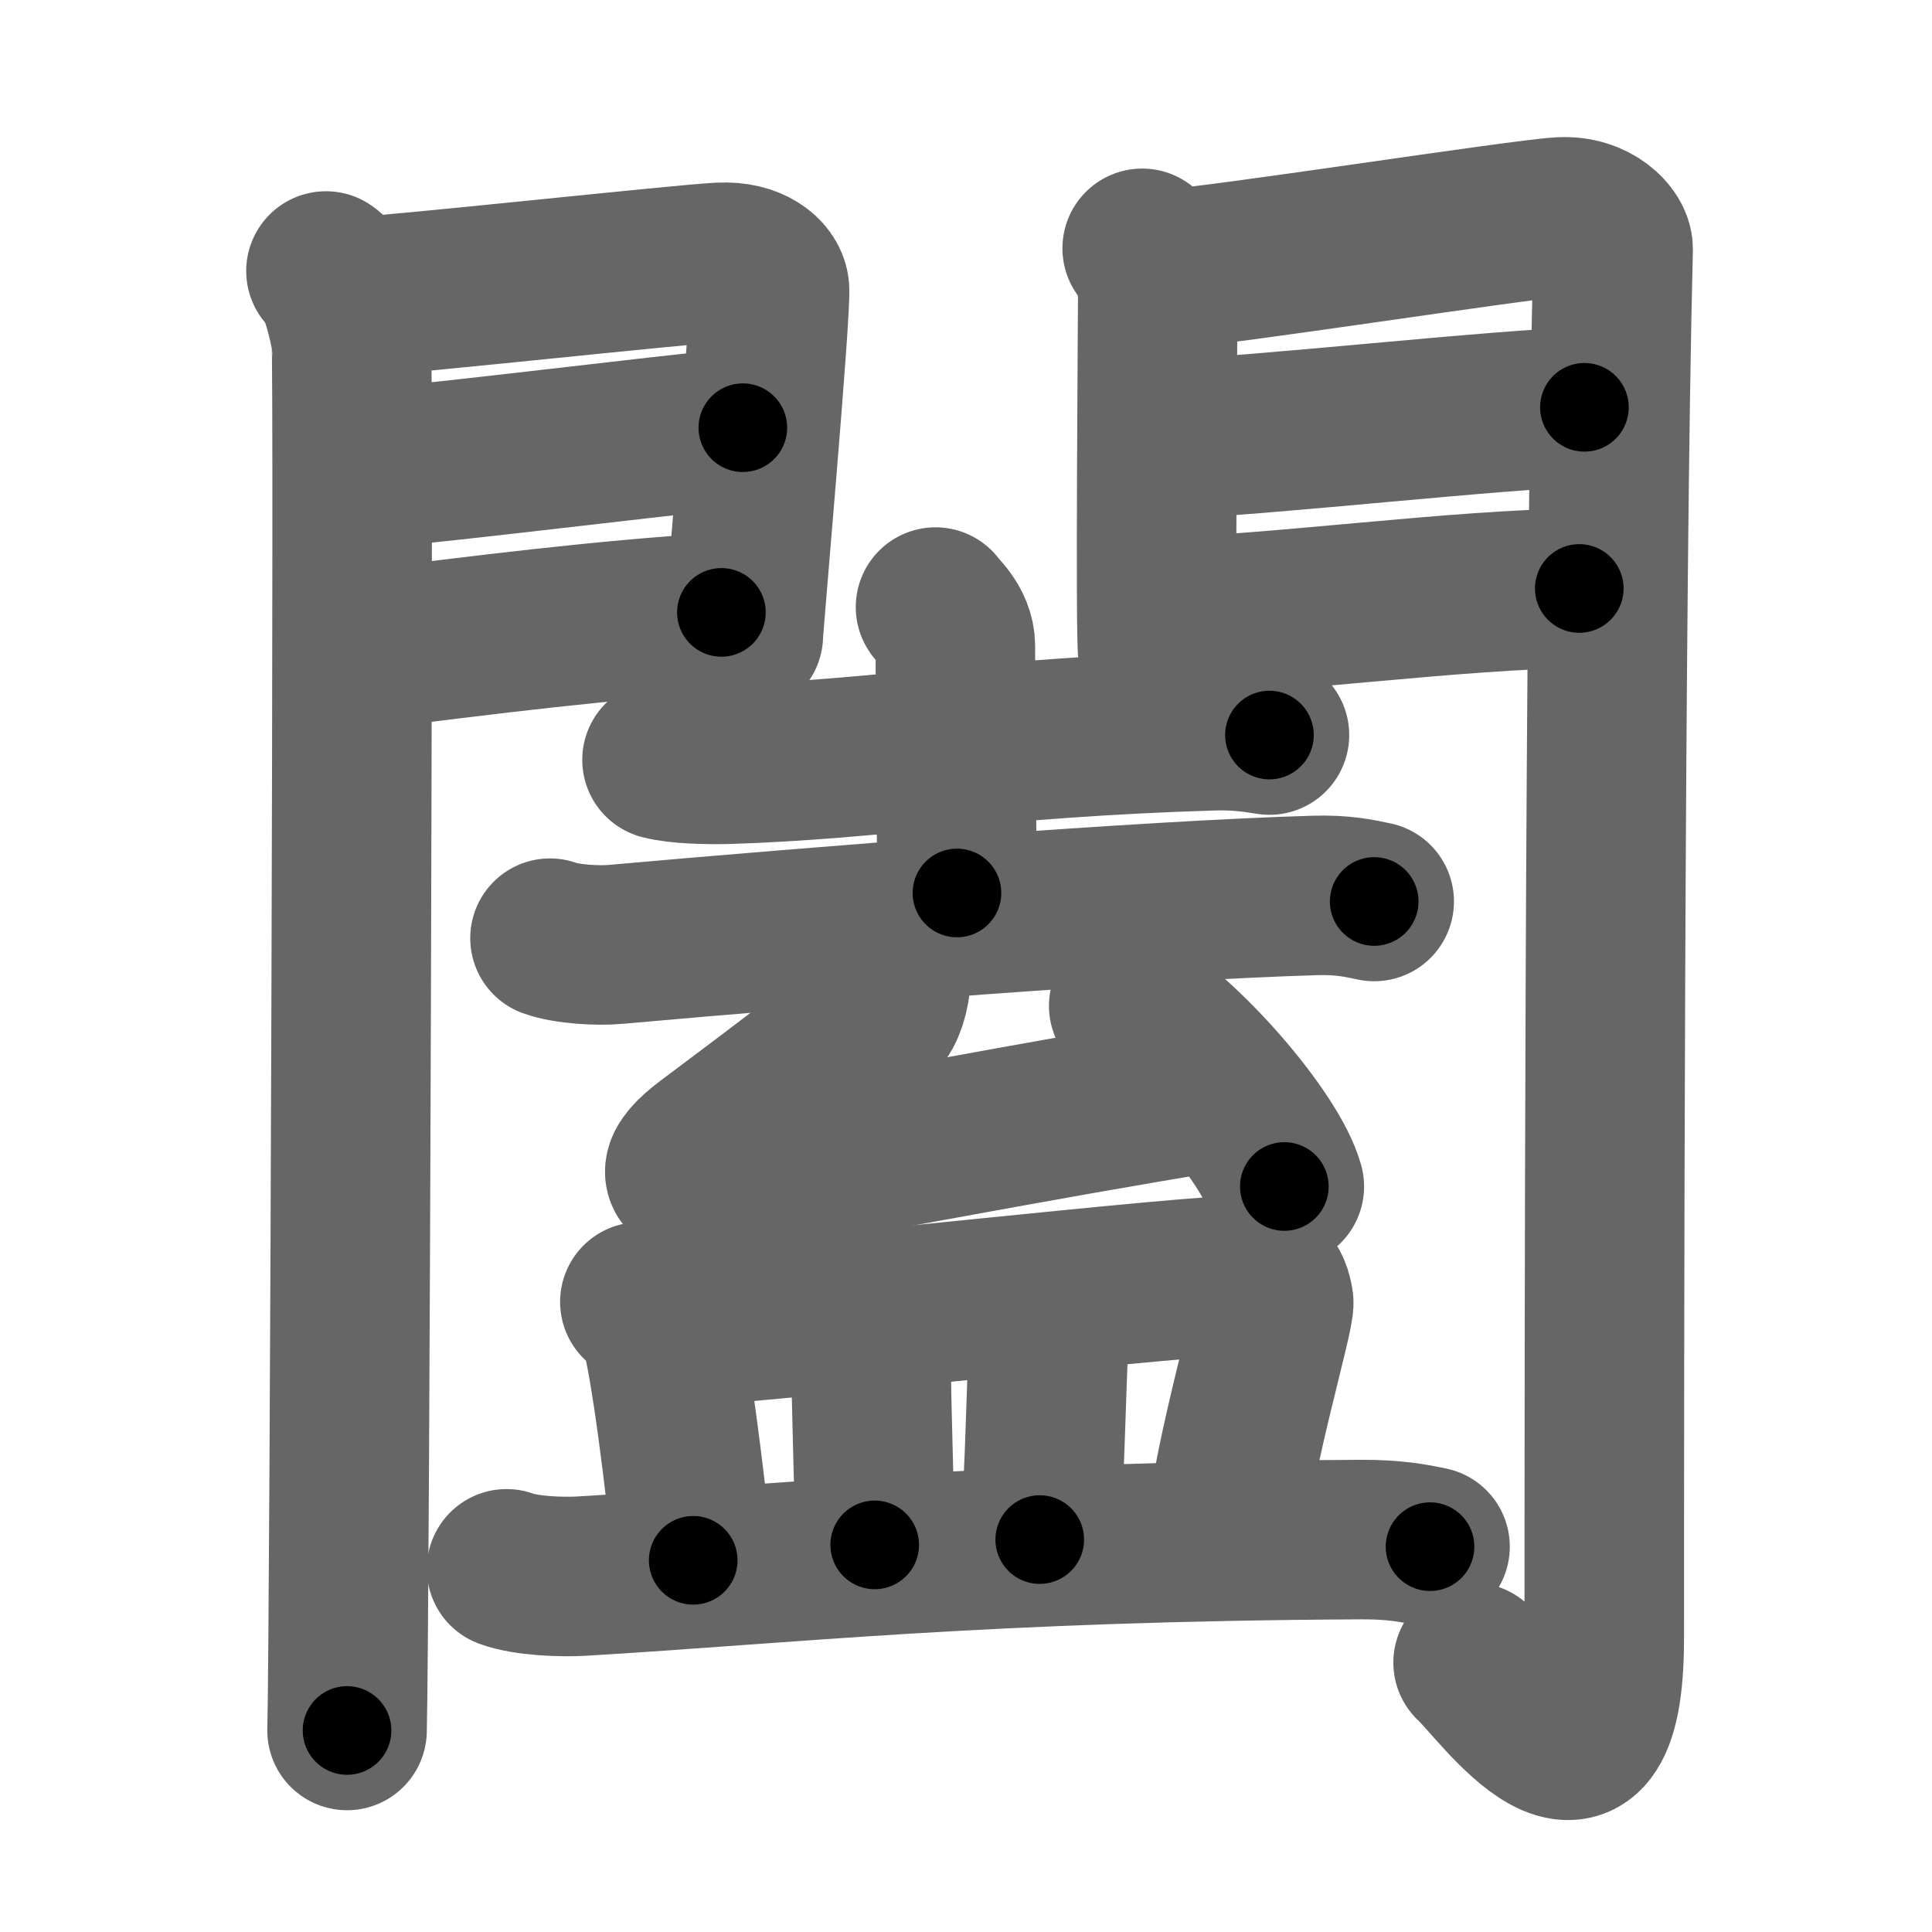 <svg xmlns="http://www.w3.org/2000/svg" width="109" height="109" viewBox="0 0 109 109" id="95d4"><g fill="none" stroke="#666" stroke-width="9" stroke-linecap="round" stroke-linejoin="round"><g><g><g><path d="M18.39,15.29c0.73,0.46,1.28,2.98,1.43,3.9c0.15,0.93-0.09,72.64-0.24,78.44" /><path d="M20.02,16.75c2.34-0.09,18.48-1.85,20.61-1.95c1.77-0.09,2.69,0.78,2.78,1.46c0.13,1.05-1.47,19.06-1.47,19.58" /><path d="M20.44,26.48c5.74-0.51,15.94-1.81,21.47-2.35" /><path d="M20.02,36.73c7.78-0.98,13.8-1.73,20.68-2.18" /></g><g><path d="M64.44,14.01c0.44,0.55,0.88,1.74,0.88,2.48c0,0.74-0.15,19.54,0,20.28" /><path d="M66.05,15.16c2.49-0.11,19.71-2.79,21.99-2.92c1.9-0.11,2.98,1.15,2.97,1.8c-0.49,19.46-0.5,64.29-0.5,78.4c0,11.31-5.95,2.66-7.4,1.36" /><path d="M66.49,24.72c3.38,0,19.09-1.74,22.9-1.74" /><path d="M66.05,34.76c4.99,0,16.59-1.56,23.05-1.56" /></g></g><g><g><g><path d="M37.35,42.87c0.94,0.25,2.66,0.27,3.61,0.25c8.26-0.24,14.95-1.51,27.36-1.89c1.57-0.05,2.51,0.12,3.3,0.24" /><path d="M52.78,34.25c0.08,0.19,1.12,0.99,1.12,2.2c0,6.21,0.09,10.86,0.09,13.93" /><path d="M31.03,52.93c0.96,0.35,2.73,0.44,3.7,0.35c11.78-1.05,29.87-2.48,39.43-2.76c1.61-0.05,2.57,0.17,3.37,0.34" /></g><g><path d="M50.25,55.16c0,0.84-0.36,1.91-0.71,2.17c-4.54,3.42-3.83,2.94-9.6,7.26c-1.62,1.21-2.07,2.28,0.62,1.87c7.14-1.09,17.52-3.19,27.87-4.86" /><path d="M63.68,56.75c3.1,1.8,8,7.4,8.78,10.19" /></g></g><g><path d="M36.1,73.45c0.42,0.37,0.97,0.78,1.06,1.09c0.71,2.51,1.47,8.97,1.95,13.49" /><path d="M38.13,74.89c7.57-0.52,29.25-3,32-2.93c1.19,0.03,1.58,0.56,1.73,1.5c0.1,0.64-2.26,8.54-2.73,13.18" /><path d="M48.72,74.88c0.18,0.24,0.43,1.08,0.43,1.39c0,3.77,0.16,6.06,0.2,10.89" /><path d="M58.63,73.78c0.32,0.29,0.6,0.77,0.58,1.14c-0.22,3.65-0.22,7.74-0.55,11.94" /><path d="M28.58,88.51c1.11,0.41,3.15,0.48,4.27,0.41c11.58-0.69,22.61-1.95,43.93-2.06c1.86-0.01,2.97,0.2,3.9,0.4" /></g></g></g></g><g fill="none" stroke="#000" stroke-width="5" stroke-linecap="round" stroke-linejoin="round"><g><g><g><path d="M18.39,15.29c0.73,0.46,1.28,2.98,1.43,3.9c0.15,0.93-0.09,72.64-0.24,78.44" stroke-dasharray="82.661" stroke-dashoffset="82.661"><animate attributeName="stroke-dashoffset" values="82.661;82.661;0" dur="0.622s" fill="freeze" begin="0s;95d4.click" /></path><path d="M20.02,16.75c2.34-0.09,18.48-1.85,20.61-1.95c1.77-0.09,2.69,0.78,2.78,1.46c0.13,1.05-1.47,19.06-1.47,19.58" stroke-dasharray="43.752" stroke-dashoffset="43.752"><animate attributeName="stroke-dashoffset" values="43.752" fill="freeze" begin="95d4.click" /><animate attributeName="stroke-dashoffset" values="43.752;43.752;0" keyTimes="0;0.587;1" dur="1.06s" fill="freeze" begin="0s;95d4.click" /></path><path d="M20.44,26.48c5.74-0.51,15.94-1.81,21.47-2.35" stroke-dasharray="21.6" stroke-dashoffset="21.6"><animate attributeName="stroke-dashoffset" values="21.6" fill="freeze" begin="95d4.click" /><animate attributeName="stroke-dashoffset" values="21.6;21.6;0" keyTimes="0;0.831;1" dur="1.276s" fill="freeze" begin="0s;95d4.click" /></path><path d="M20.02,36.73c7.78-0.98,13.8-1.73,20.68-2.18" stroke-dasharray="20.799" stroke-dashoffset="20.799"><animate attributeName="stroke-dashoffset" values="20.799" fill="freeze" begin="95d4.click" /><animate attributeName="stroke-dashoffset" values="20.799;20.799;0" keyTimes="0;0.86;1" dur="1.484s" fill="freeze" begin="0s;95d4.click" /></path></g><g><path d="M64.44,14.01c0.44,0.55,0.88,1.74,0.88,2.48c0,0.74-0.15,19.54,0,20.28" stroke-dasharray="22.95" stroke-dashoffset="22.95"><animate attributeName="stroke-dashoffset" values="22.95" fill="freeze" begin="95d4.click" /><animate attributeName="stroke-dashoffset" values="22.95;22.95;0" keyTimes="0;0.866;1" dur="1.714s" fill="freeze" begin="0s;95d4.click" /></path><path d="M66.05,15.16c2.49-0.11,19.71-2.79,21.99-2.92c1.9-0.11,2.98,1.15,2.97,1.8c-0.49,19.46-0.5,64.29-0.5,78.4c0,11.31-5.95,2.66-7.4,1.36" stroke-dasharray="118.054" stroke-dashoffset="118.054"><animate attributeName="stroke-dashoffset" values="118.054" fill="freeze" begin="95d4.click" /><animate attributeName="stroke-dashoffset" values="118.054;118.054;0" keyTimes="0;0.659;1" dur="2.602s" fill="freeze" begin="0s;95d4.click" /></path><path d="M66.49,24.72c3.38,0,19.09-1.74,22.9-1.74" stroke-dasharray="22.971" stroke-dashoffset="22.971"><animate attributeName="stroke-dashoffset" values="22.971" fill="freeze" begin="95d4.click" /><animate attributeName="stroke-dashoffset" values="22.971;22.971;0" keyTimes="0;0.919;1" dur="2.832s" fill="freeze" begin="0s;95d4.click" /></path><path d="M66.05,34.76c4.99,0,16.59-1.56,23.05-1.56" stroke-dasharray="23.11" stroke-dashoffset="23.11"><animate attributeName="stroke-dashoffset" values="23.11" fill="freeze" begin="95d4.click" /><animate attributeName="stroke-dashoffset" values="23.11;23.11;0" keyTimes="0;0.925;1" dur="3.063s" fill="freeze" begin="0s;95d4.click" /></path></g></g><g><g><g><path d="M37.35,42.87c0.94,0.25,2.66,0.27,3.61,0.25c8.26-0.24,14.95-1.51,27.36-1.89c1.57-0.05,2.51,0.12,3.3,0.24" stroke-dasharray="34.374" stroke-dashoffset="34.374"><animate attributeName="stroke-dashoffset" values="34.374" fill="freeze" begin="95d4.click" /><animate attributeName="stroke-dashoffset" values="34.374;34.374;0" keyTimes="0;0.899;1" dur="3.407s" fill="freeze" begin="0s;95d4.click" /></path><path d="M52.78,34.25c0.08,0.19,1.12,0.99,1.12,2.2c0,6.21,0.09,10.86,0.09,13.93" stroke-dasharray="16.462" stroke-dashoffset="16.462"><animate attributeName="stroke-dashoffset" values="16.462" fill="freeze" begin="95d4.click" /><animate attributeName="stroke-dashoffset" values="16.462;16.462;0" keyTimes="0;0.954;1" dur="3.572s" fill="freeze" begin="0s;95d4.click" /></path><path d="M31.03,52.93c0.96,0.35,2.73,0.44,3.7,0.35c11.78-1.05,29.87-2.48,39.43-2.76c1.61-0.05,2.57,0.17,3.37,0.34" stroke-dasharray="46.667" stroke-dashoffset="46.667"><animate attributeName="stroke-dashoffset" values="46.667" fill="freeze" begin="95d4.click" /><animate attributeName="stroke-dashoffset" values="46.667;46.667;0" keyTimes="0;0.884;1" dur="4.039s" fill="freeze" begin="0s;95d4.click" /></path></g><g><path d="M50.25,55.16c0,0.84-0.36,1.91-0.71,2.17c-4.54,3.42-3.83,2.94-9.6,7.26c-1.62,1.21-2.07,2.28,0.62,1.87c7.14-1.09,17.52-3.19,27.87-4.86" stroke-dasharray="46.854" stroke-dashoffset="46.854"><animate attributeName="stroke-dashoffset" values="46.854" fill="freeze" begin="95d4.click" /><animate attributeName="stroke-dashoffset" values="46.854;46.854;0" keyTimes="0;0.896;1" dur="4.508s" fill="freeze" begin="0s;95d4.click" /></path><path d="M63.68,56.75c3.1,1.8,8,7.4,8.78,10.19" stroke-dasharray="13.64" stroke-dashoffset="13.64"><animate attributeName="stroke-dashoffset" values="13.64" fill="freeze" begin="95d4.click" /><animate attributeName="stroke-dashoffset" values="13.64;13.64;0" keyTimes="0;0.971;1" dur="4.644s" fill="freeze" begin="0s;95d4.click" /></path></g></g><g><path d="M36.1,73.45c0.42,0.37,0.97,0.78,1.06,1.09c0.71,2.51,1.47,8.97,1.95,13.49" stroke-dasharray="15.175" stroke-dashoffset="15.175"><animate attributeName="stroke-dashoffset" values="15.175" fill="freeze" begin="95d4.click" /><animate attributeName="stroke-dashoffset" values="15.175;15.175;0" keyTimes="0;0.968;1" dur="4.796s" fill="freeze" begin="0s;95d4.click" /></path><path d="M38.13,74.89c7.57-0.52,29.25-3,32-2.93c1.19,0.03,1.58,0.56,1.73,1.5c0.1,0.64-2.26,8.54-2.73,13.18" stroke-dasharray="48.173" stroke-dashoffset="48.173"><animate attributeName="stroke-dashoffset" values="48.173" fill="freeze" begin="95d4.click" /><animate attributeName="stroke-dashoffset" values="48.173;48.173;0" keyTimes="0;0.909;1" dur="5.278s" fill="freeze" begin="0s;95d4.click" /></path><path d="M48.72,74.88c0.18,0.24,0.43,1.08,0.43,1.39c0,3.77,0.16,6.06,0.2,10.89" stroke-dasharray="12.36" stroke-dashoffset="12.36"><animate attributeName="stroke-dashoffset" values="12.36" fill="freeze" begin="95d4.click" /><animate attributeName="stroke-dashoffset" values="12.36;12.36;0" keyTimes="0;0.977;1" dur="5.402s" fill="freeze" begin="0s;95d4.click" /></path><path d="M58.63,73.78c0.32,0.29,0.6,0.77,0.58,1.14c-0.22,3.65-0.22,7.74-0.55,11.94" stroke-dasharray="13.269" stroke-dashoffset="13.269"><animate attributeName="stroke-dashoffset" values="13.269" fill="freeze" begin="95d4.click" /><animate attributeName="stroke-dashoffset" values="13.269;13.269;0" keyTimes="0;0.976;1" dur="5.535s" fill="freeze" begin="0s;95d4.click" /></path><path d="M28.58,88.51c1.11,0.41,3.15,0.48,4.27,0.41c11.58-0.69,22.61-1.95,43.93-2.06c1.86-0.01,2.97,0.2,3.9,0.4" stroke-dasharray="52.232" stroke-dashoffset="52.232"><animate attributeName="stroke-dashoffset" values="52.232" fill="freeze" begin="95d4.click" /><animate attributeName="stroke-dashoffset" values="52.232;52.232;0" keyTimes="0;0.914;1" dur="6.057s" fill="freeze" begin="0s;95d4.click" /></path></g></g></g></g></svg>